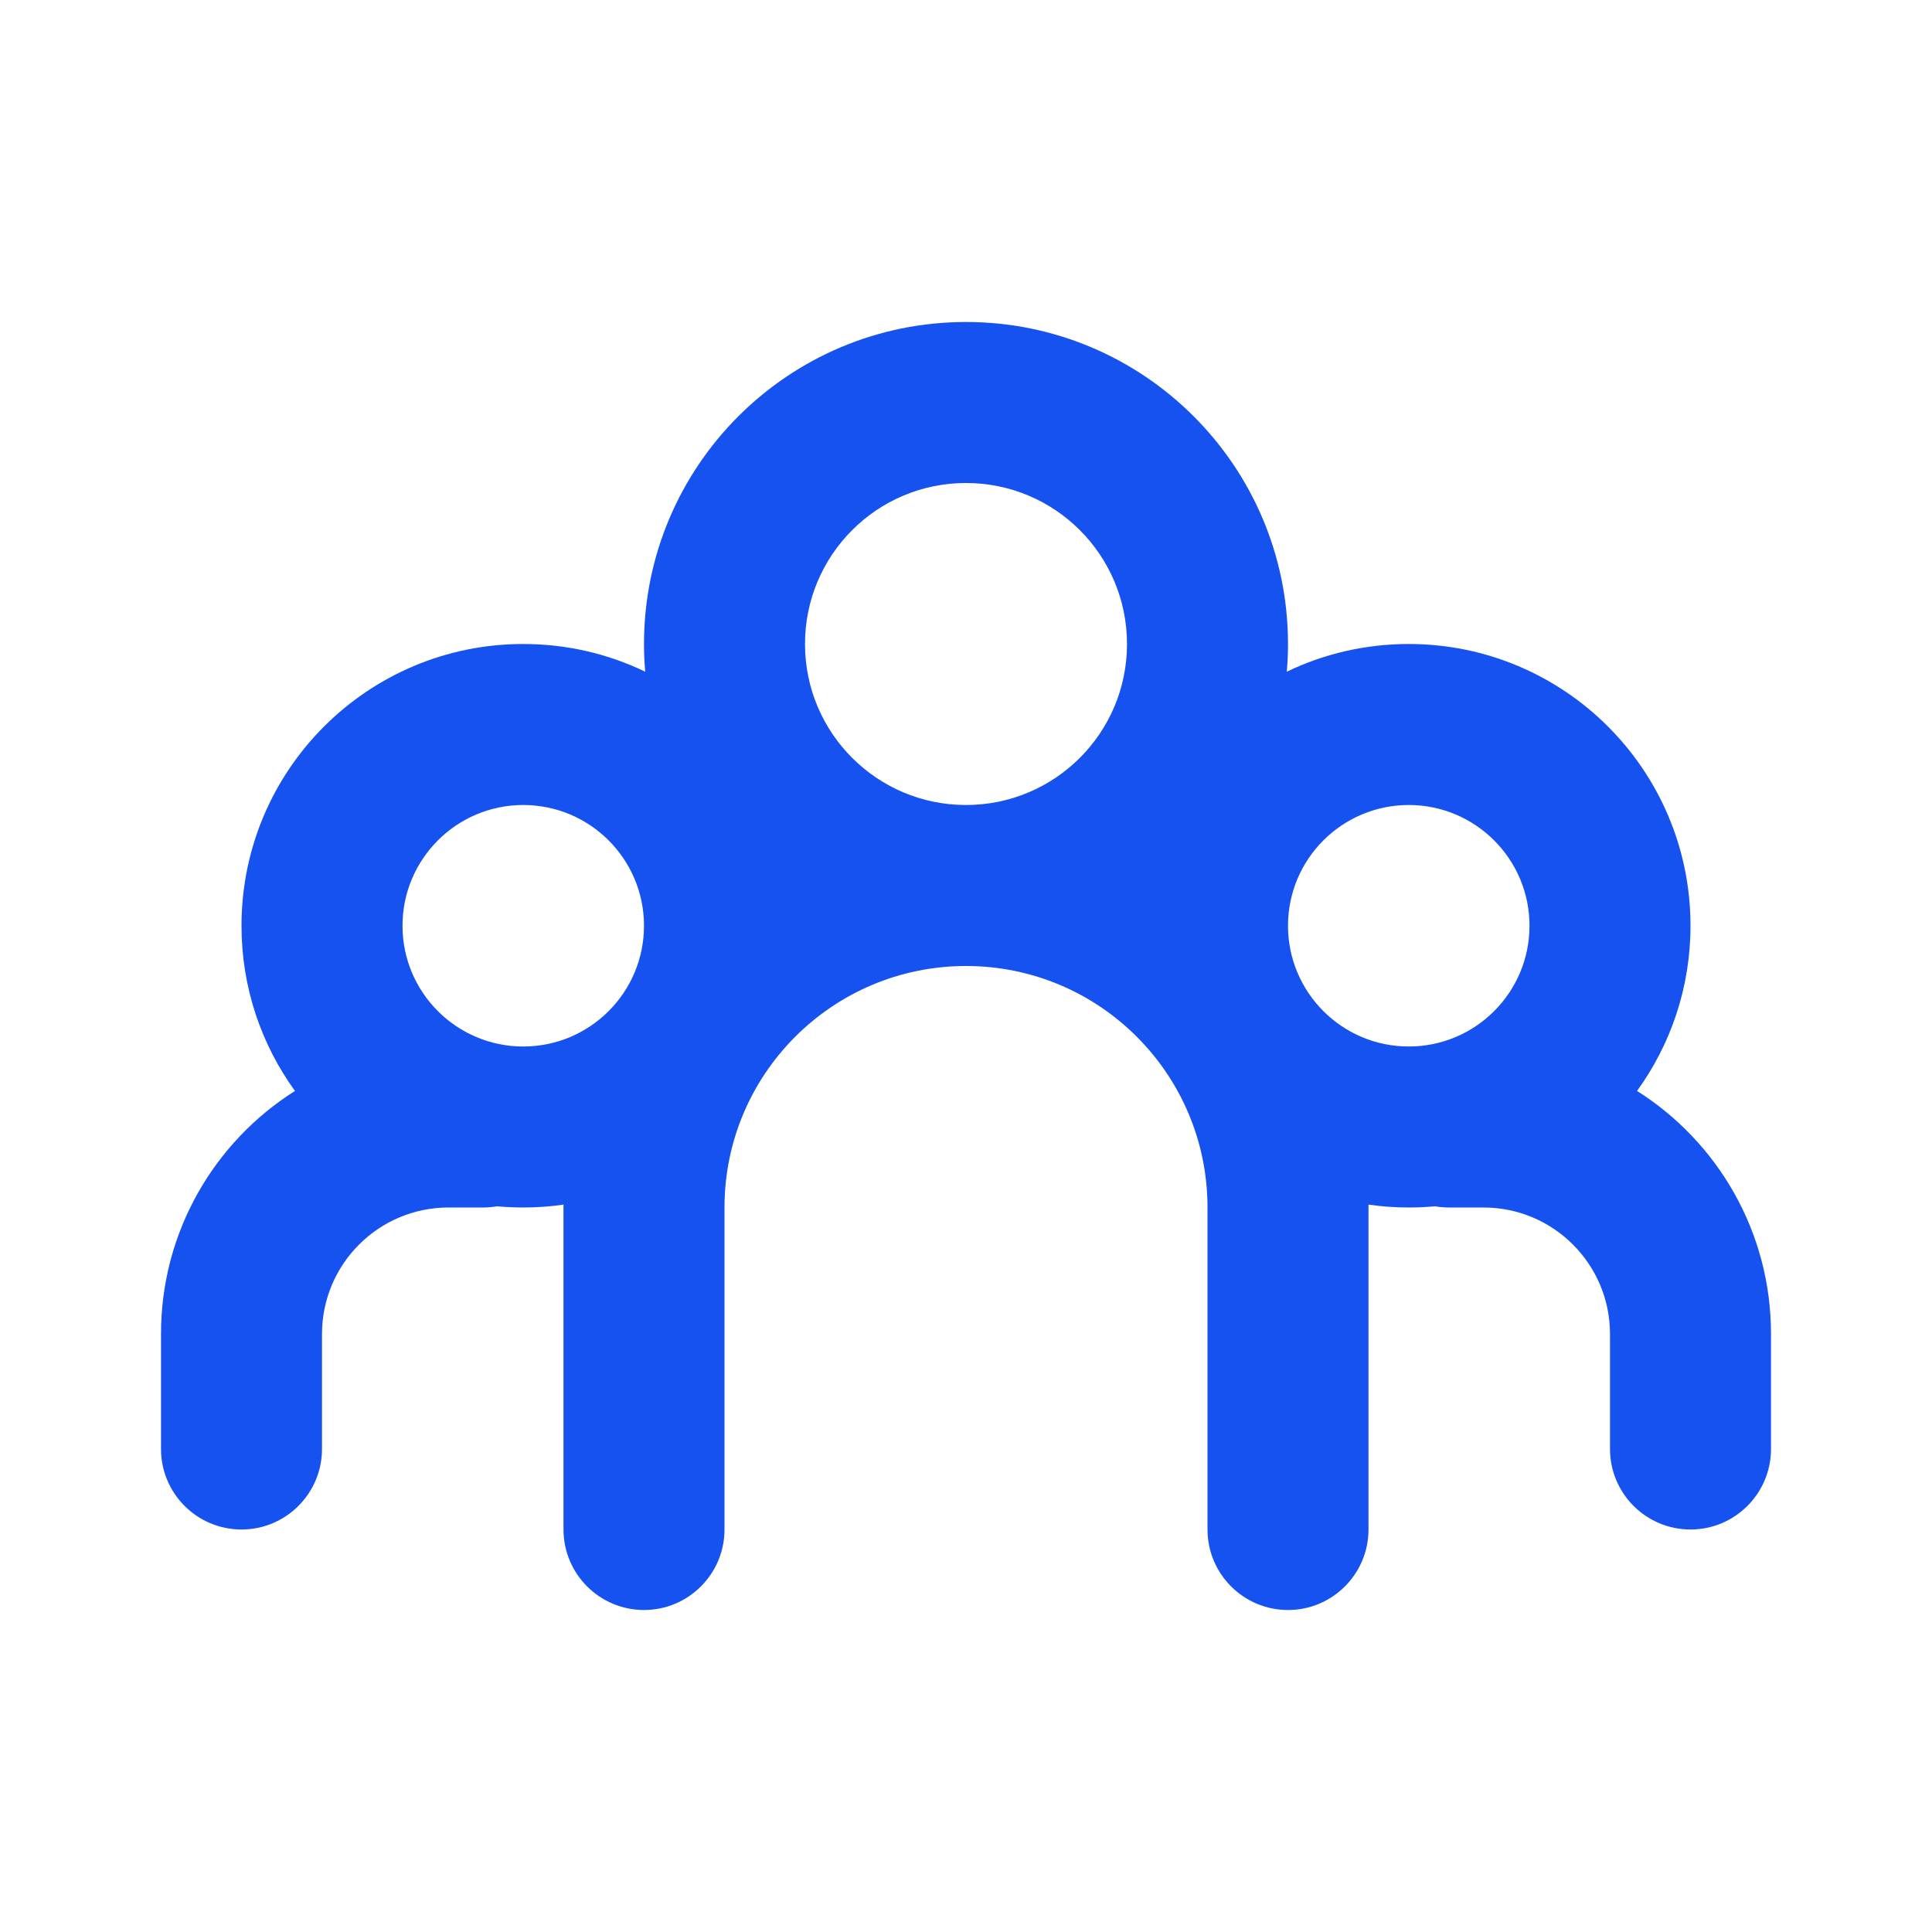 <svg width="24" height="24" viewBox="0 0 24 24" fill="none" xmlns="http://www.w3.org/2000/svg">
<path fill-rule="evenodd" clip-rule="evenodd" d="M12 12C10.343 12 9 13.343 9 15V16.143V19C9 19.552 8.552 20 8 20C7.448 20 7 19.552 7 19V16.143V15L7 14.964C6.837 14.988 6.67 15 6.5 15C6.39 15 6.281 14.995 6.174 14.985C6.117 14.995 6.059 15 6 15H5.571C4.704 15 4 15.704 4 16.571V18C4 18.552 3.552 19 3 19C2.448 19 2 18.552 2 18V16.571C2 15.3 2.664 14.184 3.664 13.552C3.246 12.975 3 12.266 3 11.5C3 9.567 4.567 8 6.5 8C7.043 8 7.556 8.123 8.015 8.344C8.005 8.23 8 8.116 8 8C8 5.791 9.791 4 12 4C14.209 4 16 5.791 16 8C16 8.116 15.995 8.23 15.985 8.344C16.444 8.123 16.957 8 17.5 8C19.433 8 21 9.567 21 11.5C21 12.266 20.754 12.975 20.336 13.552C21.336 14.184 22 15.3 22 16.571V18C22 18.552 21.552 19 21 19C20.448 19 20 18.552 20 18V16.571C20 15.704 19.296 15 18.429 15H18C17.941 15 17.883 14.995 17.826 14.985C17.719 14.995 17.61 15 17.5 15C17.33 15 17.163 14.988 17 14.964L17 15V16.143V19C17 19.552 16.552 20 16 20C15.448 20 15 19.552 15 19V16.143V15C15 13.343 13.657 12 12 12ZM12 10C10.895 10 10 9.105 10 8C10 6.895 10.895 6 12 6C13.105 6 14 6.895 14 8C14 9.105 13.105 10 12 10ZM6.5 10C5.672 10 5 10.672 5 11.5C5 12.328 5.672 13 6.5 13C7.328 13 8 12.328 8 11.5C8 10.672 7.328 10 6.5 10ZM17.5 10C16.672 10 16 10.672 16 11.5C16 12.328 16.672 13 17.5 13C18.328 13 19 12.328 19 11.5C19 10.672 18.328 10 17.5 10Z" fill="#1652F0"/>
</svg>
